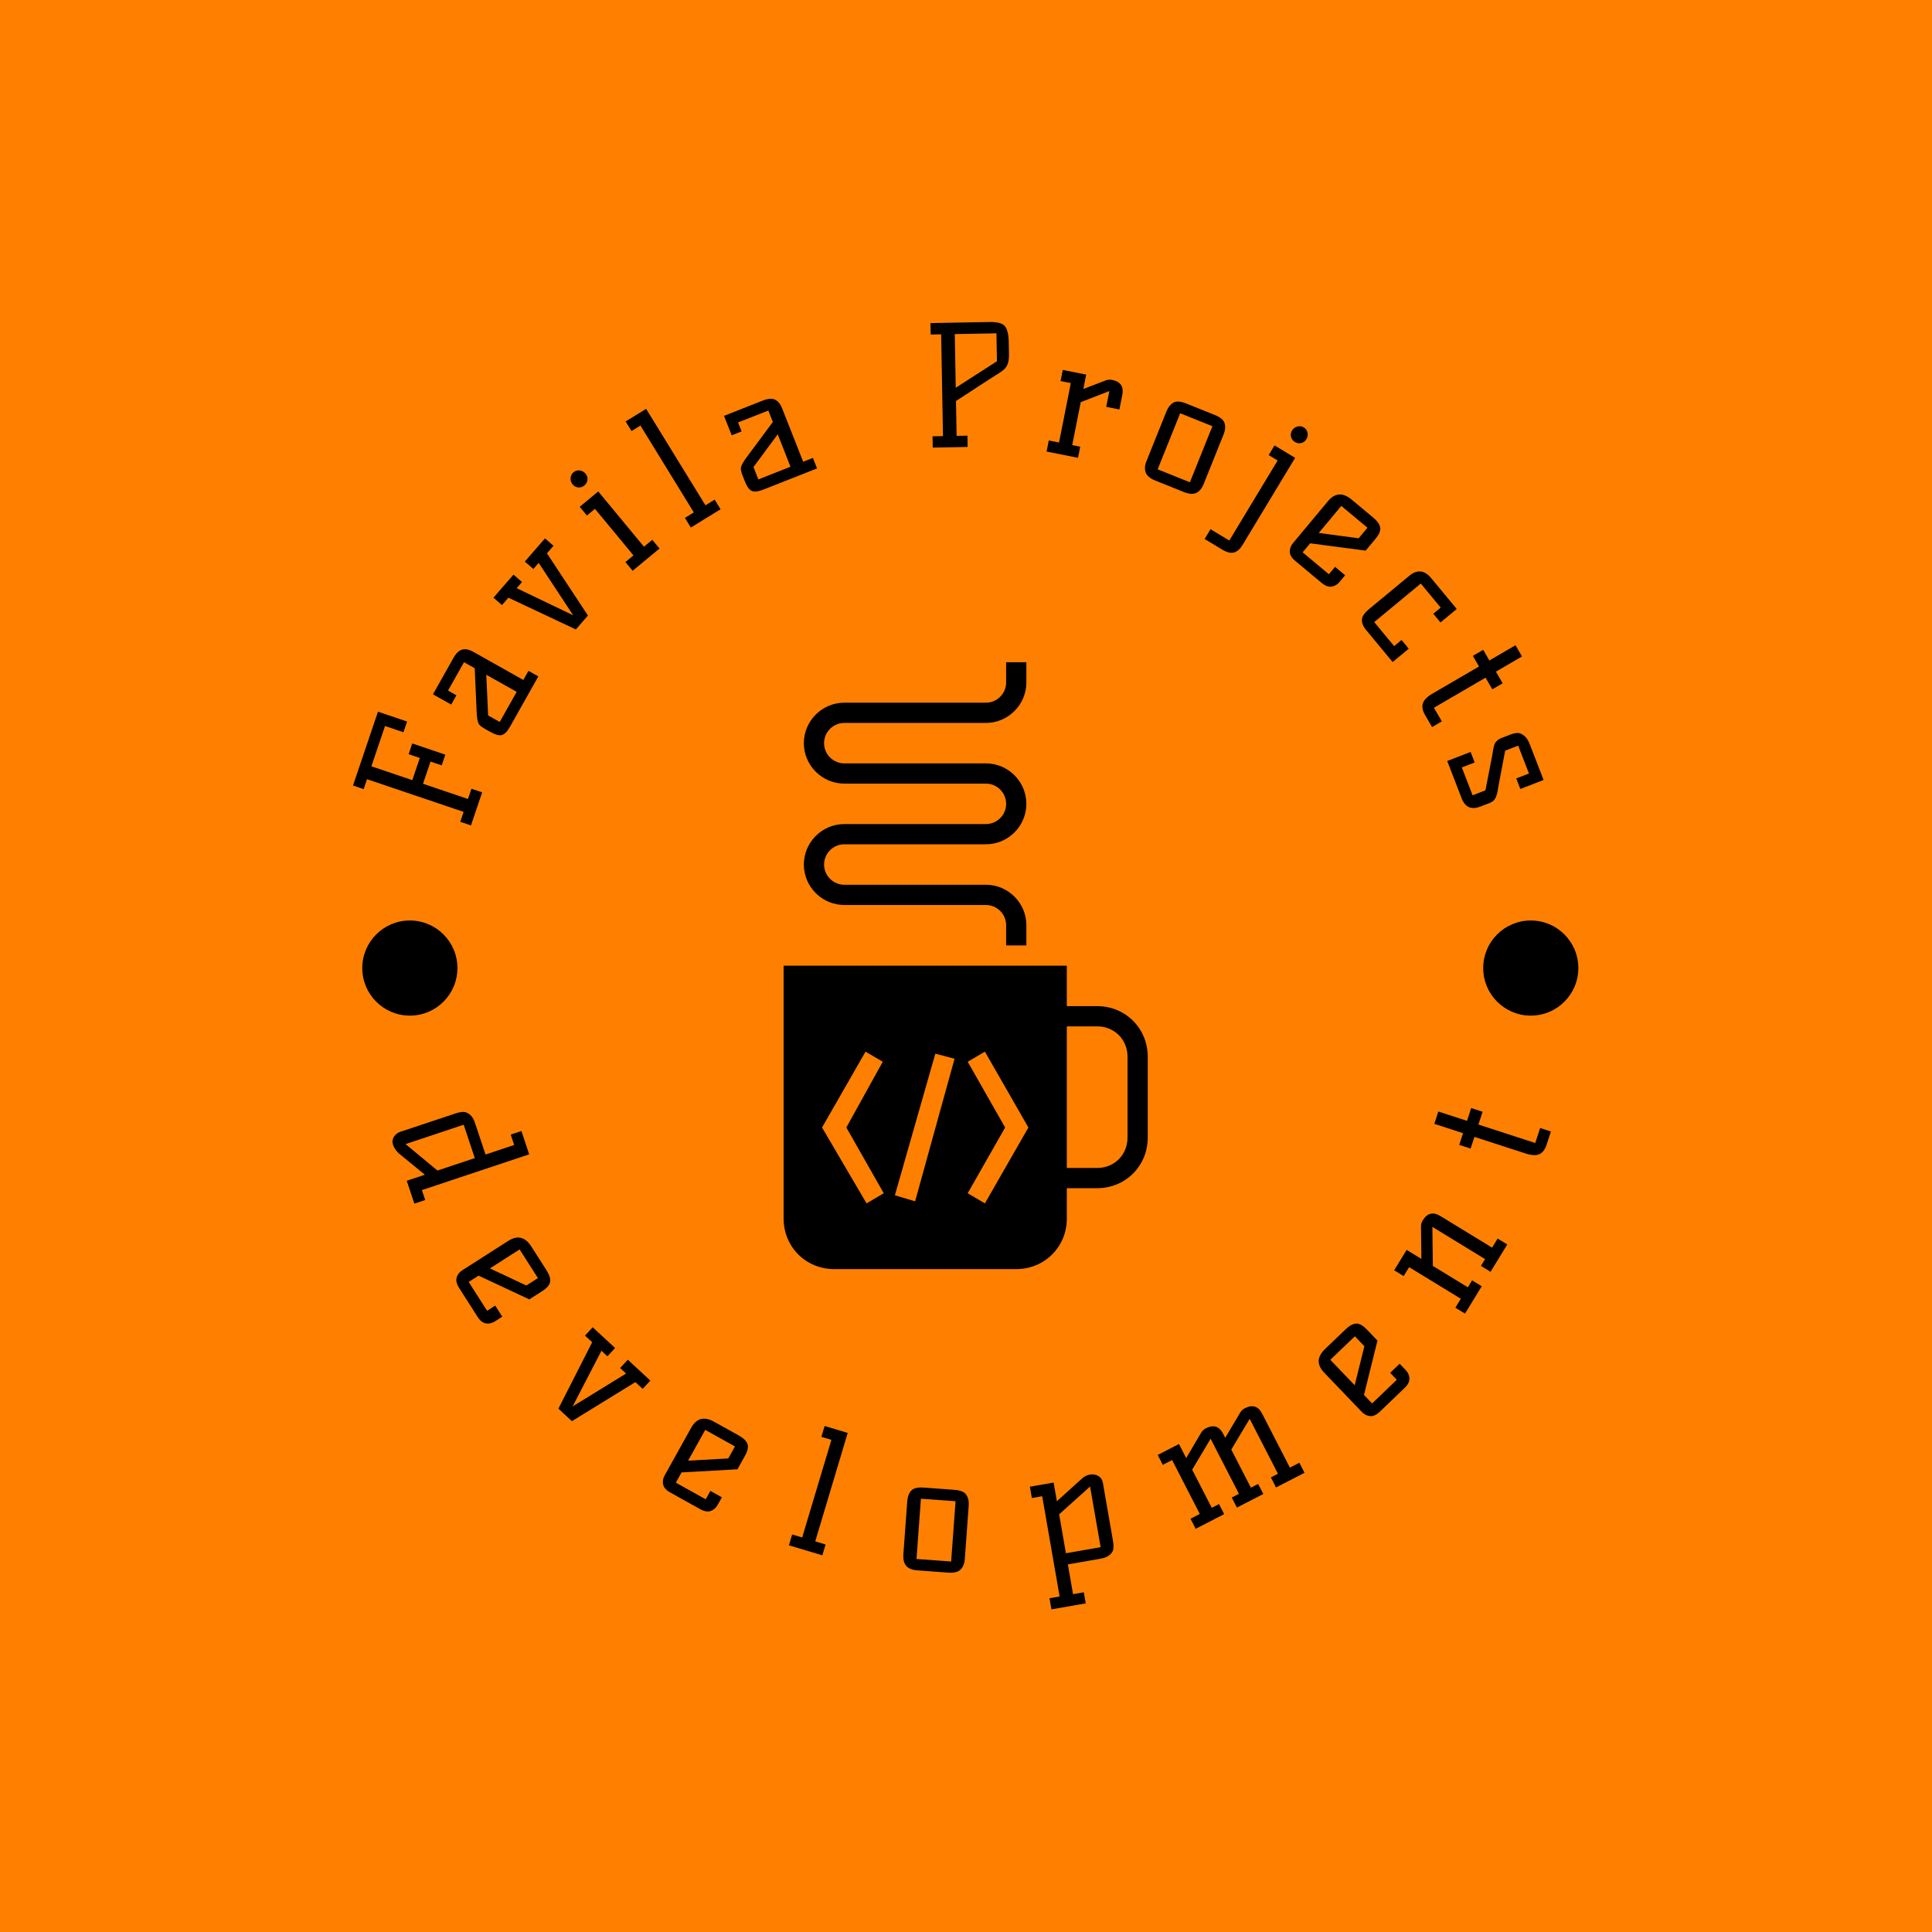 <svg xmlns="http://www.w3.org/2000/svg" version="1.1" xmlns:xlink="http://www.w3.org/1999/xlink" xmlns:svgjs="http://svgjs.dev/svgjs" width="1500" height="1500" viewBox="0 0 1500 1500"><rect width="1500" height="1500" fill="#ff8000"></rect><g transform="matrix(0.667,0,0,0.667,249.5,249.5)"><svg viewBox="0 0 280 280" data-background-color="#ff8000" preserveAspectRatio="xMidYMid meet" height="1500" width="1500" xmlns="http://www.w3.org/2000/svg" xmlns:xlink="http://www.w3.org/1999/xlink"><g id="tight-bounds" transform="matrix(1,0,0,1,0.14,0.14)"><svg viewBox="0 0 279.72 279.72" height="279.72" width="279.72"><g><svg viewBox="0 0 279.72 279.72" height="279.72" width="279.72"><g><svg viewBox="0 0 279.72 279.72" height="279.72" width="279.72"><g id="textblocktransform"><svg viewBox="0 0 279.72 279.72" height="279.72" width="279.72" id="textblock"><g><svg viewBox="0 0 279.72 279.72" height="279.72" width="279.72"><g transform="matrix(1,0,0,1,100.302,73.929)"><svg viewBox="0 0 79.117 131.861" height="131.861" width="79.117"><g><svg xmlns="http://www.w3.org/2000/svg" xmlns:xlink="http://www.w3.org/1999/xlink" version="1.1" x="0" y="0" viewBox="14 2 36 60" style="enable-background:new 0 0 64 64;" xml:space="preserve" height="131.861" width="79.117" class="icon-xg-0" data-fill-palette-color="accent" id="xg-0"><path d="M45 36h-3v-4H14v25c0 2.8 2.2 5 5 5h18c2.8 0 5-2.2 5-5v-3h3c2.8 0 5-2.2 5-5v-8C50 38.2 47.8 36 45 36zM23.9 54.5l-1.7 1L17.8 48l4.3-7.5 1.7 1L20.2 48 23.9 54.5zM27 55.3L25 54.7l4-14 1.9 0.5L27 55.3zM33.9 55.5l-1.7-1 3.7-6.5-3.7-6.5 1.7-1 4.3 7.5L33.9 55.5zM48 49c0 1.7-1.3 3-3 3h-3V38h3c1.7 0 3 1.3 3 3V49z" fill="#000000" data-fill-palette-color="accent"></path><g fill="#000000" data-fill-palette-color="accent"><path d="M38 30h-2v-2c0-1.1-0.9-2-2-2H20c-2.2 0-4-1.8-4-4s1.8-4 4-4h14c1.1 0 2-0.9 2-2s-0.9-2-2-2H20c-2.2 0-4-1.8-4-4s1.8-4 4-4h14c1.1 0 2-0.9 2-2V2h2v2c0 2.2-1.8 4-4 4H20c-1.1 0-2 0.9-2 2s0.9 2 2 2h14c2.2 0 4 1.8 4 4s-1.8 4-4 4H20c-1.1 0-2 0.9-2 2s0.9 2 2 2h14c2.2 0 4 1.8 4 4V30z" fill="#000000" data-fill-palette-color="accent"></path></g></svg></g></svg></g><g><path d="M26.009 96.336l-2.428-0.822-1.631 4.82 9.768 3.306 0.754-2.227 2.328 0.788-2.431 7.184-2.328-0.787 0.729-2.154-20.986-7.101-0.729 2.154-2.318-0.785 5.426-16.037 6.324 2.14-0.788 2.327-4.005-1.355-2.961 8.752 8.889 3.008 1.631-4.82-2.428-0.822 0.787-2.328 7.185 2.431z" fill="#000000" data-fill-palette-color="primary"></path><path d="M43.749 77.782l1.115-1.982 2.142 1.206-6.159 10.943c-0.604 1.074-1.223 1.68-1.856 1.82v0c-0.563 0.12-1.368-0.115-2.413-0.703v0l-1.163-0.655c-0.753-0.424-1.215-0.806-1.387-1.147v0c-0.244-0.5-0.388-1.395-0.431-2.685v0l-0.414-9.346-2.327-1.31-3.468 6.164 1.821 1.024-1.134 2.015-3.962-2.23 4.422-7.857c0.604-1.074 1.257-1.694 1.958-1.862 0.704-0.173 1.498-0.012 2.38 0.484v0zM42.298 80.362l-6.602-3.715 0.407 8.843 2.513 1.414z" fill="#000000" data-fill-palette-color="primary"></path><path d="M37.254 59.897l4.354-5.009 1.855 1.612-1.162 1.336 12.276 5.888-7.497-11.386-1.155 1.329-1.855-1.612 4.379-5.039 1.855 1.612-1.422 1.636 8.902 13.516-2.627 3.024-14.652-6.901-1.396 1.606z" fill="#000000" data-fill-palette-color="primary"></path><path d="M60.026 36.818l9.933 12.01 1.812-1.498 1.566 1.893-5.845 4.834-1.566-1.893 1.752-1.449-8.367-10.117-1.752 1.449-1.566-1.893zM54.655 32.647c0.393-0.325 0.842-0.454 1.349-0.387 0.507 0.066 0.925 0.298 1.254 0.696 0.329 0.398 0.47 0.842 0.424 1.331-0.046 0.49-0.271 0.902-0.674 1.235-0.398 0.329-0.842 0.47-1.332 0.424-0.49-0.046-0.9-0.268-1.229-0.666-0.329-0.398-0.473-0.856-0.433-1.374 0.04-0.518 0.254-0.938 0.641-1.259z" fill="#000000" data-fill-palette-color="primary"></path><path d="M70.432 18.87l12.883 20.959 2.002-1.231 1.287 2.094-6.461 3.971-1.287-2.093 1.937-1.191-11.602-18.874-1.937 1.191-1.281-2.085z" fill="#000000" data-fill-palette-color="primary"></path><path d="M104.552 30.364l2.115-0.834 0.901 2.286-11.683 4.605c-1.146 0.452-2.009 0.532-2.588 0.24v0c-0.512-0.262-0.989-0.952-1.428-2.067v0l-0.49-1.243c-0.317-0.804-0.434-1.392-0.352-1.764v0c0.126-0.542 0.579-1.327 1.359-2.355v0l5.576-7.512-0.979-2.484-6.579 2.593 0.766 1.944-2.151 0.848-1.667-4.23 8.388-3.307c1.146-0.452 2.044-0.521 2.694-0.209 0.656 0.31 1.17 0.936 1.541 1.878v0zM101.798 31.449l-2.778-7.047-5.264 7.118 1.057 2.682z" fill="#000000" data-fill-palette-color="primary"></path><path d="M132.212 0.236l12.885-0.234c1.586-0.029 2.662 0.252 3.227 0.841v0c0.565 0.59 0.864 1.774 0.897 3.554v0l0.048 2.641c0.025 1.367-0.247 2.369-0.816 3.005v0c-0.284 0.321-0.656 0.628-1.116 0.92-0.465 0.299-1.033 0.657-1.702 1.076v0l-7.88 5.126 0.137 7.574 2.351-0.043 0.044 2.457-7.583 0.138-0.045-2.457 2.273-0.041-0.401-22.112-2.273 0.041zM146.655 8.527l-0.111-6.065-9.053 0.165 0.211 11.656z" fill="#000000" data-fill-palette-color="primary"></path><path d="M171.668 12.581v0c1.841 0.365 2.582 1.455 2.222 3.271v0l-0.625 3.15-2.865-0.568 0.678-3.425-6.217 2.407-1.85 9.338 1.736 0.344-0.477 2.41-6.833-1.354 0.478-2.41 2.23 0.442 2.559-12.916-2.23-0.442 0.478-2.41 5.096 1.01-0.619 3.122 4.898-1.87c0.426-0.159 0.873-0.192 1.341-0.099z" fill="#000000" data-fill-palette-color="primary"></path><path d="M187.257 36.942l-6.194-2.489c-1.137-0.457-1.833-1.042-2.088-1.756-0.264-0.711-0.207-1.536 0.17-2.476v0l4.332-10.781c0.358-0.892 0.853-1.527 1.485-1.906 0.634-0.385 1.577-0.326 2.827 0.177v0l6.194 2.489c1.227 0.493 1.942 1.1 2.146 1.821 0.206 0.715 0.13 1.519-0.228 2.411v0l-4.331 10.781c-0.377 0.94-0.904 1.576-1.581 1.909-0.684 0.337-1.595 0.277-2.732-0.18zM186.469 19.829l-4.894 12.182 7.002 2.813 4.894-12.182z" fill="#000000" data-fill-palette-color="primary"></path><path d="M211.447 29.519l-11.451 18.965c-0.523 0.867-1.134 1.398-1.832 1.595-0.693 0.199-1.564-0.018-2.613-0.651v0l-3.769-2.275 1.285-2.129 4.075 2.46 10.501-17.392-1.946-1.175 1.27-2.103zM213.329 22.902c0.436 0.263 0.707 0.645 0.811 1.146 0.105 0.5 0.024 0.971-0.242 1.413-0.267 0.442-0.639 0.722-1.118 0.839-0.478 0.118-0.941 0.042-1.388-0.227-0.442-0.267-0.722-0.639-0.839-1.118-0.118-0.478-0.044-0.938 0.222-1.379 0.267-0.442 0.651-0.729 1.154-0.863 0.503-0.134 0.969-0.07 1.4 0.189z" fill="#000000" data-fill-palette-color="primary"></path><path d="M210.963 48.065l7.6-9.119c1.528-1.833 3.245-1.955 5.153-0.365v0l4.682 3.902c0.907 0.756 1.417 1.479 1.529 2.169 0.113 0.69-0.223 1.506-1.007 2.448v0l-2.149 2.579-12.062-1.591-1.636 1.962 5.708 4.757 1.338-1.605 2.192 1.827-1.226 1.472c-0.462 0.555-1.03 0.888-1.702 0.999-0.672 0.111-1.407-0.165-2.205-0.83v0l-5.678-4.732c-0.798-0.665-1.202-1.338-1.214-2.019-0.012-0.681 0.214-1.299 0.677-1.854zM221.479 39.966l-4.894 5.871 8.657 1.157 1.914-2.296z" fill="#000000" data-fill-palette-color="primary"></path><path d="M236.133 70.987l-3.503 2.899-5.73-6.924c-1.106-1.337-1.244-2.52-0.413-3.551v0c0.236-0.321 0.521-0.62 0.854-0.895v0l9.011-7.456c0.775-0.641 1.562-0.924 2.361-0.849 0.799 0.075 1.567 0.558 2.303 1.447v0l5.545 6.701-3.533 2.923-1.567-1.893 1.61-1.332-4.323-5.225-10.115 8.369 4.324 5.225 1.61-1.332z" fill="#000000" data-fill-palette-color="primary"></path><path d="M259.328 70.237l1.417 2.432-5.676 3.306 1.47 2.525-2.249 1.31-1.47-2.525-11.219 6.534 1.723 2.959-2.123 1.237-1.524-2.617c-0.545-0.936-0.706-1.776-0.482-2.518 0.219-0.739 0.922-1.455 2.109-2.146v0l10.099-5.882-1.344-2.307 2.249-1.31 1.344 2.307z" fill="#000000" data-fill-palette-color="primary"></path><path d="M253.802 104.474l-2.084 0.806c-1.973 0.763-3.333 0.179-4.08-1.753v0l-3.147-8.139 5.081-1.964 0.882 2.283-2.788 1.078 2.341 6.055 2.788-1.078 1.334-6.853c0.145-0.699 0.249-1.296 0.313-1.791 0.073-0.491 0.169-0.913 0.29-1.264v0c0.252-0.671 0.76-1.155 1.524-1.45v0l1.922-0.743c0.944-0.365 1.656-0.457 2.134-0.275v0c0.93 0.332 1.626 1.093 2.086 2.284v0l3.032 7.842-5.053 1.953-0.886-2.292 2.761-1.067-2.341-6.055-2.824 1.092-1.353 7.099c-0.113 0.583-0.203 1.102-0.27 1.556-0.072 0.457-0.172 0.851-0.299 1.184v0c-0.253 0.741-0.707 1.238-1.363 1.492z" fill="#000000" data-fill-palette-color="primary"></path><path d="M21.708 188.619l0.719 2.157-2.359 0.785-1.654-4.965 3.938-1.312-5.708-4.676c-0.595-0.583-0.998-1.19-1.208-1.82-0.208-0.624-0.149-1.201 0.178-1.732 0.333-0.532 0.796-0.897 1.389-1.095v0l11.978-3.989c1.052-0.351 1.825-0.428 2.319-0.232v0c0.891 0.308 1.535 1.056 1.93 2.243v0l2.302 6.911 6.223-2.073-0.752-2.258 2.332-0.776 1.687 5.067zM25.087 184.373l8.114-2.702-2.415-7.251-12.63 4.206z" fill="#000000" data-fill-palette-color="secondary"></path><path d="M30.464 206.055l10-6.395c2.005-1.282 3.676-0.877 5.015 1.215v0l3.283 5.135c0.636 0.994 0.906 1.836 0.811 2.524-0.101 0.692-0.67 1.37-1.708 2.034v0l-2.82 1.804-11.018-5.162-2.152 1.376 4.003 6.26 1.761-1.126 1.537 2.404-1.613 1.032c-0.609 0.389-1.25 0.535-1.925 0.438-0.674-0.097-1.291-0.583-1.851-1.457v0l-3.982-6.227c-0.559-0.875-0.742-1.639-0.546-2.292 0.195-0.653 0.597-1.174 1.205-1.563zM42.936 201.513l-6.447 4.123 7.91 3.715 2.519-1.611z" fill="#000000" data-fill-palette-color="secondary"></path><path d="M58.813 218.428l4.874 4.505-1.668 1.804-1.3-1.201-6.26 12.091 11.61-7.147-1.293-1.195 1.668-1.805 4.902 4.531-1.667 1.804-1.592-1.47-13.782 8.485-2.941-2.718 7.344-14.434-1.563-1.445z" fill="#000000" data-fill-palette-color="secondary"></path><path d="M74.443 250.637l5.773-10.372c1.157-2.079 2.821-2.515 4.991-1.307v0l5.325 2.964c1.031 0.574 1.668 1.187 1.911 1.839 0.239 0.657 0.06 1.524-0.54 2.6v0l-1.628 2.925-12.147 0.679-1.242 2.231 6.492 3.614 1.016-1.826 2.494 1.388-0.932 1.674c-0.351 0.631-0.847 1.064-1.487 1.298-0.64 0.234-1.413 0.099-2.32-0.406v0l-6.458-3.595c-0.907-0.505-1.43-1.091-1.568-1.758-0.138-0.667-0.031-1.317 0.32-1.948zM83.271 240.725l-3.722 6.687 8.726-0.48 1.454-2.612z" fill="#000000" data-fill-palette-color="secondary"></path><path d="M114.229 241.384l-7.057 23.568 2.252 0.675-0.704 2.354-7.266-2.176 0.704-2.354 2.178 0.652 6.352-21.214-2.178-0.652 0.705-2.354z" fill="#000000" data-fill-palette-color="secondary"></path><path d="M136.089 271.744l-6.658-0.488c-1.222-0.089-2.067-0.436-2.533-1.039-0.461-0.596-0.654-1.399-0.58-2.409v0l0.848-11.588c0.07-0.958 0.349-1.714 0.835-2.267 0.487-0.559 1.403-0.79 2.748-0.692v0l6.657 0.488c1.319 0.097 2.185 0.457 2.598 1.082 0.414 0.619 0.586 1.407 0.516 2.366v0l-0.849 11.588c-0.074 1.01-0.385 1.776-0.934 2.299-0.543 0.529-1.426 0.749-2.648 0.66zM130.135 255.68l-0.959 13.094 7.526 0.551 0.959-13.094z" fill="#000000" data-fill-palette-color="secondary"></path><path d="M160.173 259.071l1.47 8.455 7.54-1.312-2.293-13.182zM158.491 279.72l-0.419-2.411 2.202-0.383-3.79-21.789-2.24 0.39-0.428-2.46 5.157-0.896 0.704 4.05 5.475-4.939c0.51-0.455 1.083-0.738 1.718-0.848 0.642-0.112 1.238-0.012 1.79 0.297 0.557 0.303 0.901 0.832 1.032 1.588v0l2.17 12.477c0.19 1.093 0.164 1.867-0.077 2.321v0c-0.463 0.84-1.31 1.367-2.543 1.581v0l-7.177 1.249 1.125 6.471 2.345-0.407 0.419 2.411z" fill="#000000" data-fill-palette-color="secondary"></path><path d="M200.508 236.03v0c1.669-0.859 2.927-0.465 3.774 1.181v0l6.024 11.708 2.056-1.058 1.124 2.185-6.194 3.187-1.124-2.185 1.54-0.793-6.139-11.931-3.995 6.679 4.258 8.275 1.574-0.81 1.124 2.185-5.738 2.953-1.124-2.186 1.54-0.792-0.041-0.142-6.09-11.837-4.002 6.726 4.257 8.276 1.575-0.81 1.124 2.185-6.194 3.187-1.124-2.185 2.021-1.04-6.023-11.709-2.022 1.041-1.106-2.151 4.619-2.377 1.572 3.054 3.272-5.546c0.235-0.389 0.567-0.695 0.997-0.915v0c1.663-0.856 2.918-0.461 3.765 1.185v0l0.447 0.869 3.264-5.498c0.235-0.389 0.565-0.693 0.989-0.911z" fill="#000000" data-fill-palette-color="secondary"></path><path d="M225.964 236.853l-8.213-8.571c-1.647-1.718-1.574-3.436 0.219-5.154v0l4.401-4.217c0.852-0.817 1.625-1.245 2.319-1.285 0.699-0.035 1.474 0.392 2.327 1.281v0l2.316 2.417-2.927 11.809 1.767 1.844 5.364-5.141-1.446-1.508 2.061-1.975 1.325 1.383c0.5 0.522 0.768 1.123 0.804 1.803 0.036 0.68-0.321 1.38-1.072 2.098v0l-5.336 5.114c-0.75 0.718-1.464 1.045-2.142 0.981-0.678-0.065-1.267-0.358-1.767-0.879zM219.09 225.498l5.294 5.525 2.11-8.48-2.068-2.159z" fill="#000000" data-fill-palette-color="secondary"></path><path d="M239.173 195.203v0c0.975-1.596 2.253-1.911 3.832-0.946v0l11.234 6.867 1.206-1.973 2.097 1.281-3.633 5.944-2.096-1.282 0.903-1.478-11.449-6.998 0.103 8.477 7.602 4.646 0.923-1.51 2.097 1.281-3.633 5.944-2.096-1.282 1.185-1.94-11.234-6.867-1.186 1.94-2.064-1.261 2.71-4.433 3.203 1.958-0.08-7.067c-0.002-0.455 0.123-0.888 0.376-1.301z" fill="#000000" data-fill-palette-color="secondary"></path><path d="M241.689 174.228l0.87-2.678 6.238 2.027 0.903-2.779 2.475 0.804-0.902 2.779 12.347 4.011 1.059-3.257 2.337 0.759-0.936 2.88c-0.335 1.031-0.854 1.71-1.557 2.037-0.697 0.33-1.699 0.282-3.005-0.142v0l-11.115-3.611-0.825 2.54-2.475-0.804 0.825-2.54z" fill="#000000" data-fill-palette-color="secondary"></path><path d="M8.753 140.377c0-5.709 4.628-10.337 10.337-10.336 5.709 0 10.337 4.628 10.336 10.336 0 5.709-4.628 10.337-10.336 10.337-5.709 0-10.337-4.628-10.337-10.337z" fill="#000000" data-fill-palette-color="primary"></path><path d="M252.31 140.377c0-5.709 4.628-10.337 10.337-10.336 5.709 0 10.337 4.628 10.336 10.336 0 5.709-4.628 10.337-10.336 10.337-5.709 0-10.337-4.628-10.337-10.337z" fill="#000000" data-fill-palette-color="primary"></path></g></svg></g></svg></g></svg></g></svg></g><defs></defs></svg><rect width="279.72" height="279.72" fill="none" stroke="none" visibility="hidden"></rect></g></svg></g></svg>